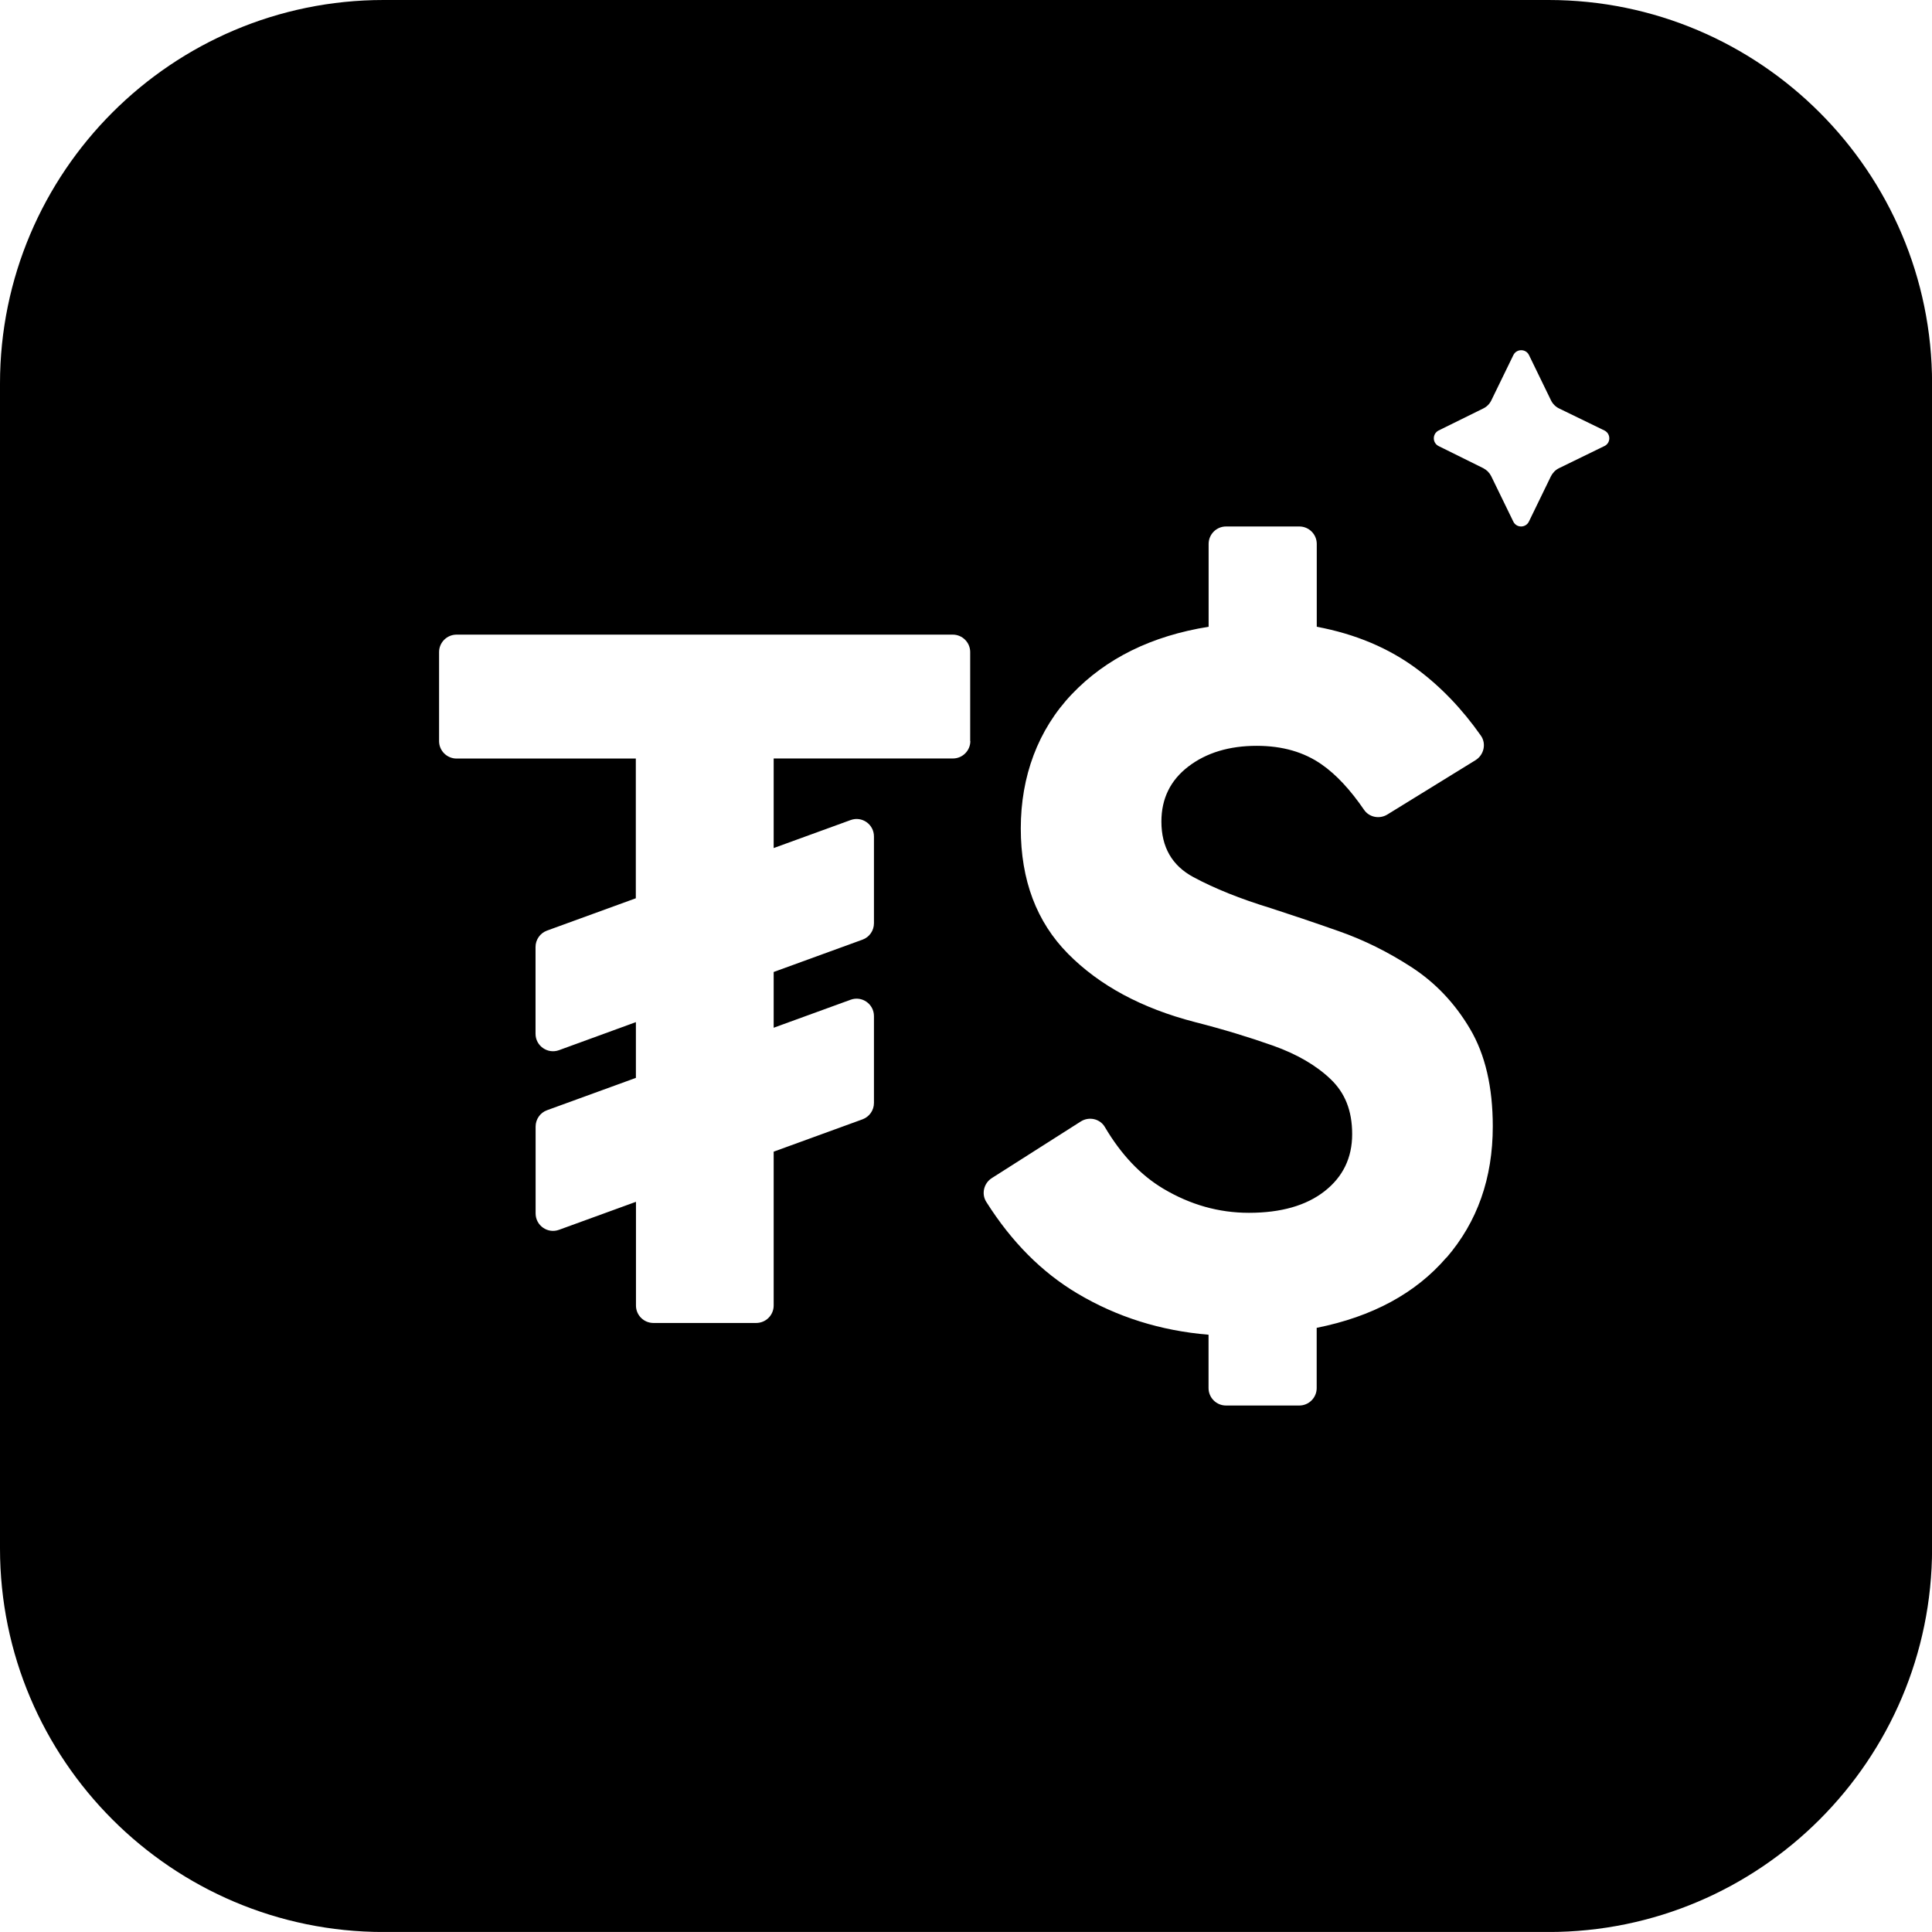 <?xml version="1.0" encoding="UTF-8"?>
<svg id="Layer_2" data-name="Layer 2" xmlns="http://www.w3.org/2000/svg" viewBox="0 0 258.16 258.15">
  <g id="Layer_1-2" data-name="Layer 1">
    <path d="M206.91,0H51.25C22.99,0,0,22.98,0,51.25v155.66c0,28.26,22.99,51.25,51.25,51.25h155.67c28.26,0,51.25-22.99,51.25-51.25V51.25c0-28.26-22.99-51.25-51.25-51.25ZM129.66,99.02c0,1.28-1.04,2.33-2.33,2.33h-23.95v11.97l10.28-3.74c1.52-.56,3.12.57,3.12,2.19v11.6c0,.98-.61,1.86-1.53,2.19l-11.87,4.32v7.45l10.28-3.74c1.52-.56,3.12.57,3.12,2.19v11.6c0,.98-.61,1.85-1.53,2.19l-11.87,4.32v20.56c0,1.28-1.04,2.33-2.34,2.33h-13.73c-1.28,0-2.33-1.04-2.33-2.33v-13.86l-10.28,3.74c-1.52.56-3.13-.57-3.13-2.19v-11.6c0-.98.61-1.86,1.53-2.19l11.87-4.32v-7.45l-10.28,3.75c-1.52.55-3.13-.58-3.13-2.19v-11.6c0-.98.61-1.85,1.53-2.19l11.87-4.32v-18.67h-23.95c-1.28,0-2.34-1.04-2.34-2.33v-11.9c0-1.28,1.05-2.33,2.34-2.33h66.3c1.28,0,2.33,1.04,2.33,2.33v11.9ZM193.28,168.03c-4.11,4.78-9.9,7.91-17.34,9.4v8.05c0,1.28-1.04,2.33-2.33,2.33h-9.79c-1.28,0-2.33-1.04-2.33-2.33v-7.13c-6.4-.53-12.25-2.37-17.54-5.52-4.74-2.82-8.79-6.89-12.16-12.23-.68-1.07-.33-2.5.74-3.18l11.88-7.56c1.09-.7,2.57-.38,3.22.73,2.17,3.68,4.77,6.43,7.82,8.25,3.6,2.14,7.4,3.22,11.43,3.22,4.3,0,7.67-.97,10.12-2.89s3.68-4.46,3.68-7.62-.96-5.52-2.89-7.36c-1.93-1.84-4.49-3.33-7.69-4.47-3.2-1.13-6.67-2.19-10.44-3.15-7.1-1.84-12.75-4.88-16.95-9.13-4.2-4.25-6.31-9.83-6.31-16.75s2.28-13.16,6.83-17.94c4.55-4.77,10.64-7.78,18.27-9v-11.07c0-1.28,1.04-2.33,2.33-2.33h9.79c1.28,0,2.33,1.04,2.33,2.33v11.07c5.17.97,9.64,2.85,13.41,5.66,3.18,2.37,6.02,5.33,8.52,8.89.76,1.08.4,2.59-.72,3.28l-11.78,7.26c-1.04.64-2.42.38-3.11-.63-1.83-2.67-3.71-4.7-5.66-6.06-2.37-1.66-5.26-2.49-8.68-2.49-3.67,0-6.72.92-9.13,2.76-2.41,1.84-3.61,4.3-3.61,7.36,0,3.41,1.42,5.89,4.27,7.42,2.84,1.53,6.28,2.91,10.31,4.14,2.71.88,5.76,1.9,9.13,3.09,3.37,1.18,6.63,2.8,9.79,4.86,3.15,2.06,5.74,4.8,7.75,8.21,2.02,3.42,3.03,7.76,3.03,13.01,0,6.92-2.06,12.76-6.18,17.54ZM214.37,59.61l-6.05,2.95c-.47.23-.84.61-1.08,1.08l-2.94,6.05c-.43.88-1.67.88-2.09,0l-2.95-6.06c-.23-.46-.6-.83-1.06-1.07l-5.96-2.95c-.87-.43-.86-1.66,0-2.09l5.96-2.94c.47-.23.84-.6,1.07-1.07l2.95-6.06c.43-.87,1.67-.87,2.09,0l2.94,6.05c.23.47.61.85,1.08,1.08l6.05,2.94c.88.43.88,1.67,0,2.09Z"/>
  </g>
</svg>
